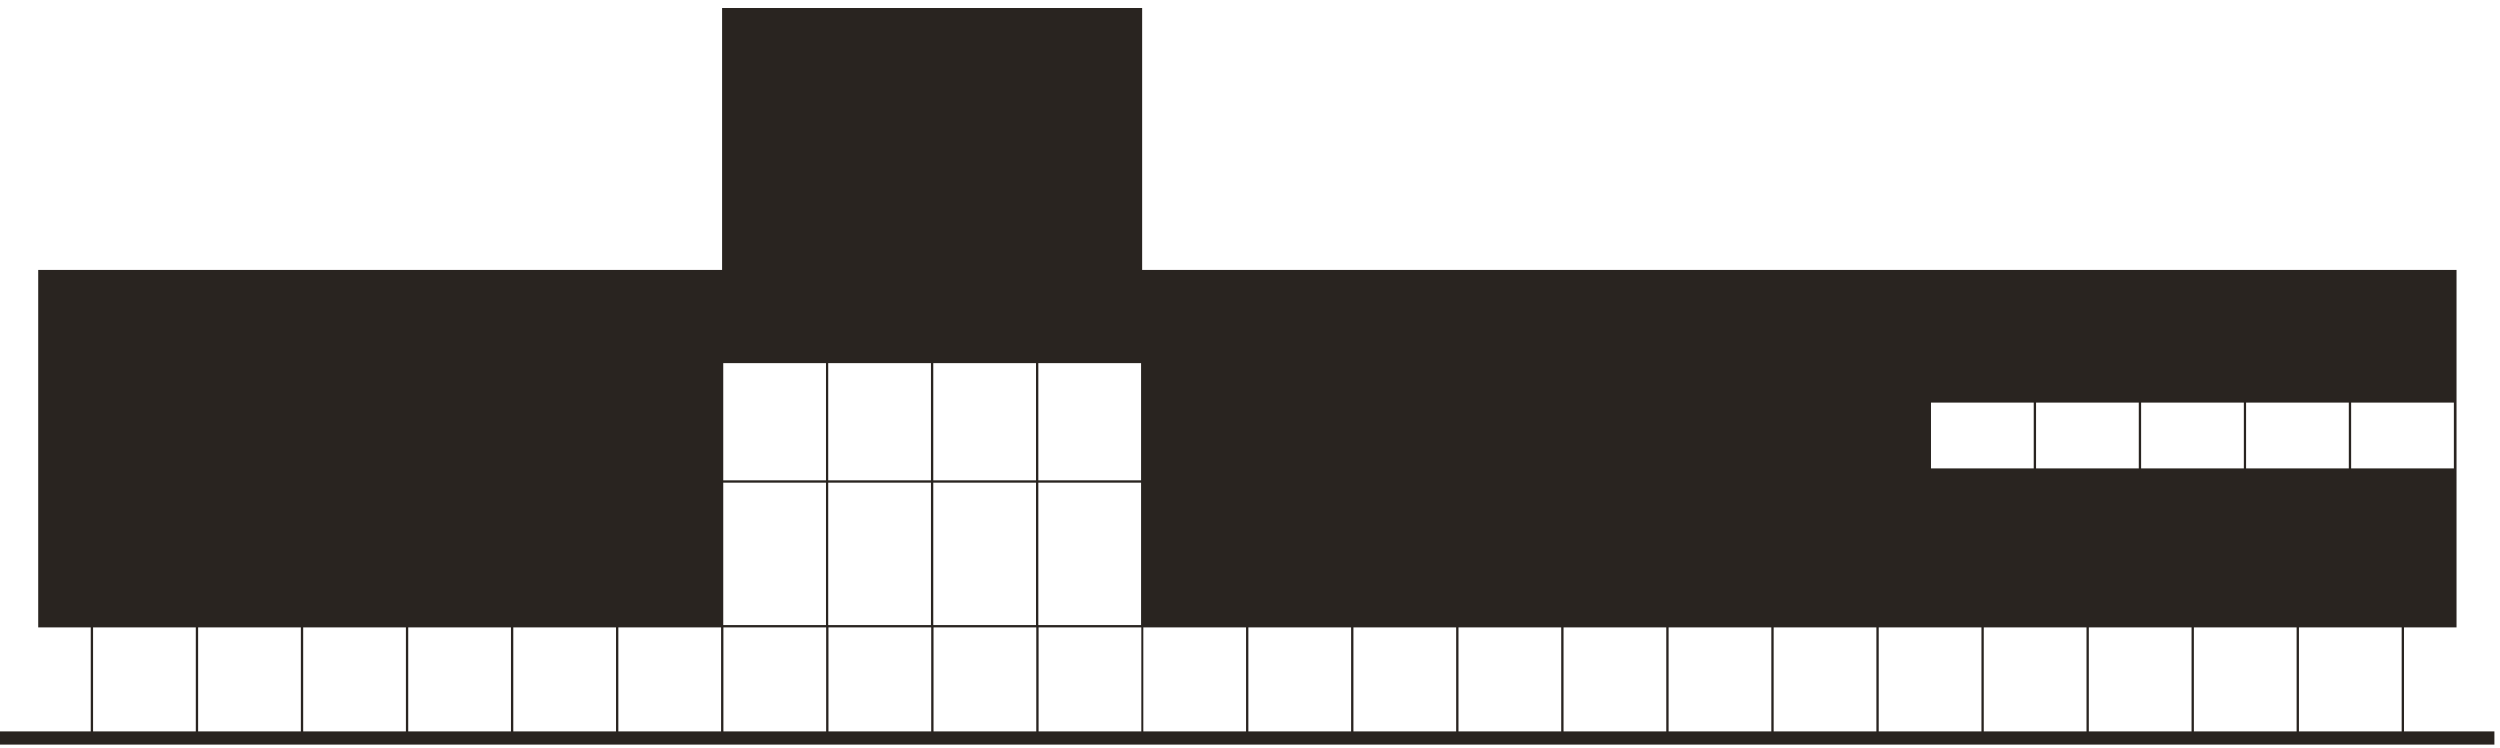 <?xml version="1.0" encoding="UTF-8"?>
<!DOCTYPE xml>
<svg xmlns="http://www.w3.org/2000/svg" viewBox="0 0 254 76" fill="none"><path d="M0 74.312v1.339h253.432v-1.339H0zm9.22 0h.236V63.744h10.437V74.32h.237V63.744h10.437V74.32h.237V63.744H41.24V74.32h.236V63.744h10.438V74.32h.236V63.744h10.437V74.32h.237V63.744h10.437V74.32h.237V63.744h10.437V74.32h.237V63.744H94.61V74.32h.237V63.744h10.437V74.32h.237V63.744h10.437V74.32h.203V63.744h10.437V74.32h.236V63.744h10.438V74.32h.236V63.744h10.437V74.32h.237V63.744h10.437V74.32h.237V63.744h10.437V74.32h.237V63.744h10.437V74.32h.237V63.744h10.437V74.32h.237V63.744h10.437V74.32h.236V63.744h10.438V74.32h.236V63.744h10.437V74.32h.237V63.744h10.437V74.32h.237V63.744h10.437V74.32h.237V63.744h5.337V27.422H116.042V.812H73.364v26.61H3.882v36.322H9.22v10.568zm229.656-33.407h10.437v6.687h-10.437v-6.687zm-10.674 0h10.437v6.687h-10.437v-6.687zm-10.665 0h10.437v6.687h-10.437v-6.687zm-10.674 0H217.3v6.687h-10.437v-6.687zm-10.674 0h10.437v6.687h-10.437v-6.687zm-90.694-4.008h10.437v11.907h-10.437V36.897zm0 12.144h10.437v14.466h-10.437V49.041zM94.821 36.897h10.437v11.907H94.821V36.897zm0 12.144h10.437v14.466H94.821V49.041zM84.147 36.897h10.438v11.907H84.147V36.897zm0 12.144h10.438v14.466H84.147V49.041zM73.482 36.897H83.92v11.907H73.482V36.897zm0 12.144H83.92v14.466H73.482V49.041z" fill="#292420"/></svg>